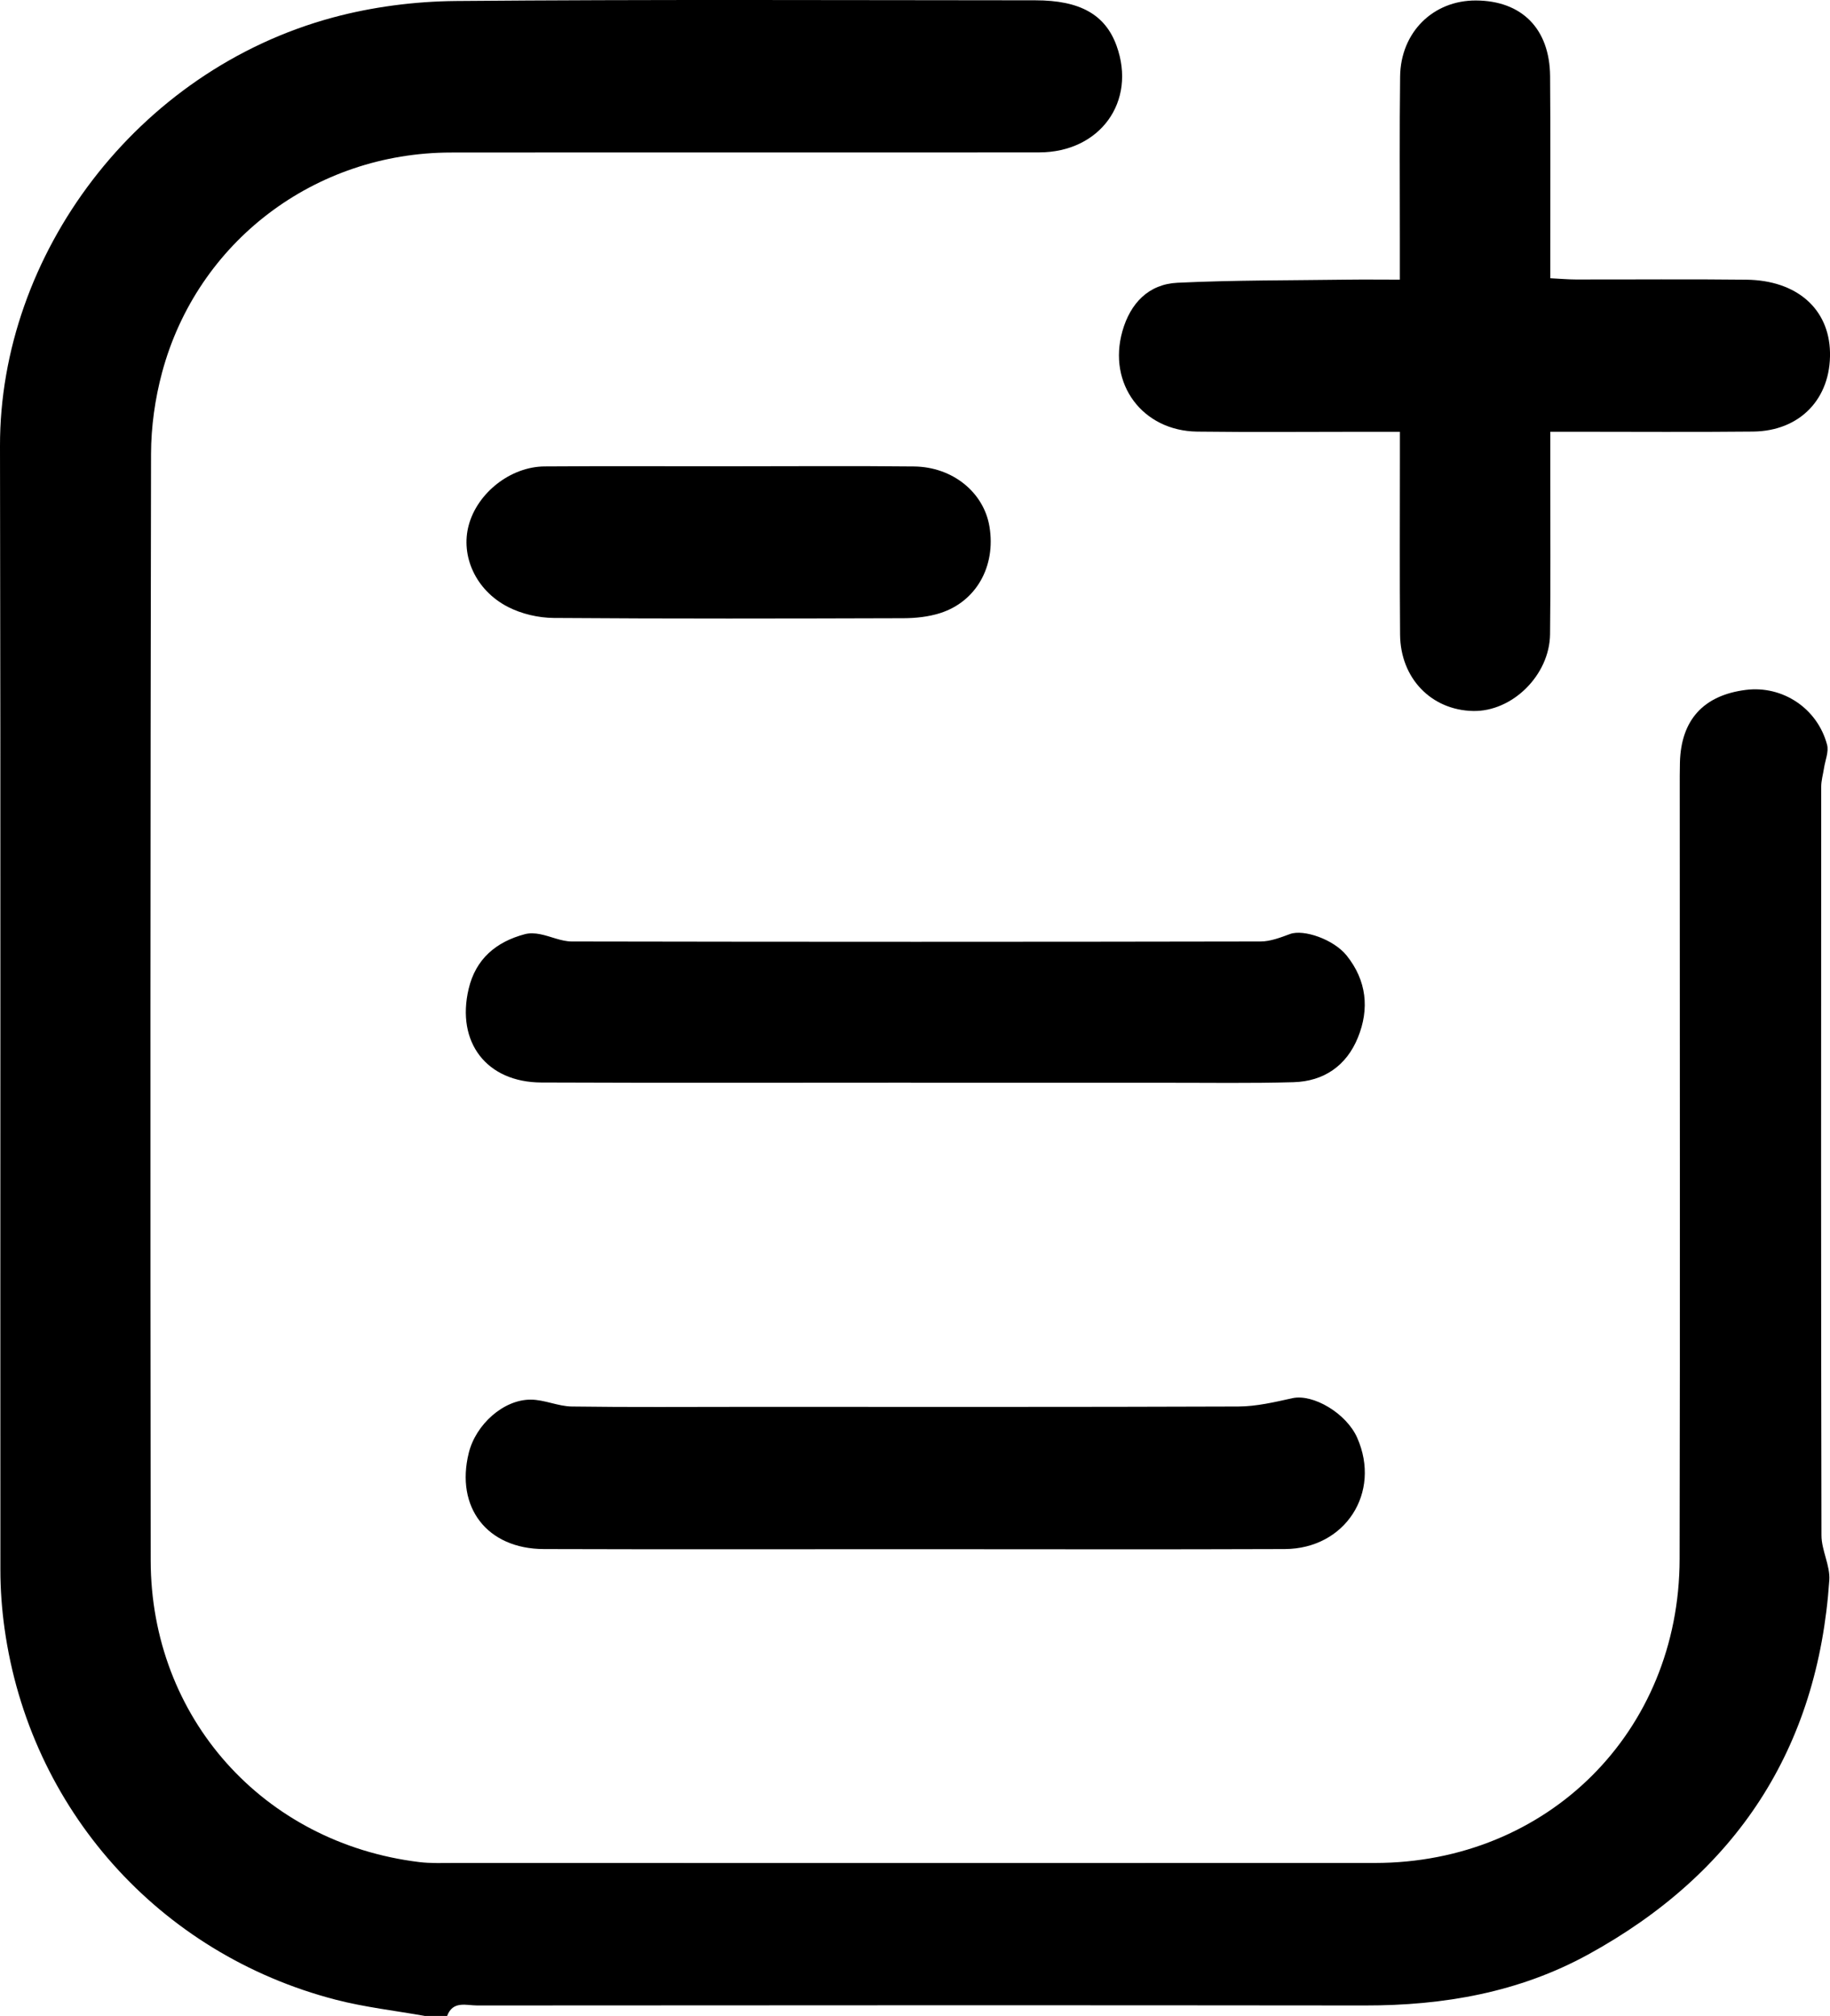<?xml version="1.0" encoding="UTF-8"?>
<svg id="Layer_2" data-name="Layer 2" xmlns="http://www.w3.org/2000/svg" viewBox="0 0 418.37 460.88">
  <defs>
    <style>
      .cls-1 {
        stroke-width: 0px;
      }
    </style>
  </defs>
  <g id="Layer_1-2" data-name="Layer 1">
    <g id="_2PJryN.tif" data-name="2PJryN.tif">
      <g>
        <path class="cls-1" d="M97.22,460.88c-6.84-1.22-13.8-2-20.51-3.74-40.41-10.49-69.91-43.65-75.67-84.84-.62-4.42-.95-8.93-.95-13.39C.04,273.26.17,187.61,0,101.97-.08,58.32,31.11,16.15,76.11,4,85.16,1.56,94.8.32,104.19.23,148.35-.15,192.51.05,236.68.07c10.28,0,16.02,3.29,18.59,10.4,4.6,12.75-3.76,24.35-17.7,24.37-44.83.05-89.66-.02-134.49.03-31.1.03-57.97,20.36-66.02,50.26-1.62,6.03-2.52,12.44-2.53,18.67-.16,84.31-.18,168.63-.08,252.94.05,35.93,25.75,64.61,61.42,68.95,2.63.32,5.33.2,7.99.2,70.16,0,140.33.03,210.49,0,39.44-.02,69.56-29.95,69.64-69.44.12-58.7.03-117.41.03-176.11,0-2-.01-3.99.04-5.99.24-9.75,5.37-15.4,15.06-16.63,8.37-1.06,16.36,4.18,18.58,12.53.43,1.61-.43,3.56-.7,5.36-.22,1.43-.64,2.85-.64,4.27-.03,57.04-.06,114.08.06,171.12,0,3.42,2.02,6.89,1.79,10.25-2.6,38.58-21.32,67.03-55.13,85.57-15.82,8.68-33.07,11.67-51.01,11.65-67.66-.08-135.33-.04-202.99,0-2.46,0-5.55-1.15-6.86,2.4h-5Z"/>
        <path class="cls-1" d="M320.03,63.92c0-3.61,0-6.56,0-9.51,0-12.3-.09-24.61.06-36.91.12-10.13,7.55-17.43,17.34-17.39,10.48.05,16.86,6.46,16.95,17.31.11,13.47.03,26.93.04,40.4,0,1.79,0,3.59,0,5.79,2.26.11,4.04.28,5.81.28,13,.02,25.99-.1,38.99.05,11.57.13,18.94,6.67,19.15,16.62.22,10.56-6.84,17.98-17.56,18.1-13.49.14-26.99.04-40.49.04-1.79,0-3.58,0-5.9,0,0,3.82,0,7.1,0,10.38,0,11.97.09,23.94-.05,35.91-.11,9.37-8.65,17.74-17.6,17.55-9.55-.2-16.61-7.47-16.69-17.48-.11-13.47-.04-26.93-.04-40.4,0-1.79,0-3.57,0-5.95-3.12,0-5.73,0-8.34,0-12.66,0-25.33.12-37.99-.04-12.54-.15-20.52-10.93-17.11-22.96,1.8-6.35,5.95-10.76,12.62-11.07,12.96-.61,25.96-.53,38.94-.71,3.78-.05,7.56,0,11.88,0Z"/>
        <path class="cls-1" d="M208.78,354.16c-28.15,0-56.3.06-84.45-.03-12.96-.04-20.25-9.52-17.16-21.99,1.61-6.49,7.93-12.2,14.18-12.17,3.13.01,6.24,1.53,9.38,1.57,13.32.19,26.65.08,39.97.08,37.48,0,74.95.06,112.43-.08,4.12-.02,8.28-1,12.33-1.9,4.73-1.04,12.36,3.45,14.83,9.07,5.52,12.52-2.74,25.36-16.57,25.42-28.32.11-56.63.03-84.95.03Z"/>
        <path class="cls-1" d="M208.24,247.51c-28.16,0-56.32.08-84.49-.04-12.51-.05-19.49-9.18-16.61-21.4,1.61-6.83,6.25-10.76,12.86-12.51,1.08-.29,2.34-.22,3.45,0,2.44.47,4.84,1.66,7.25,1.67,52.49.1,104.98.1,157.48,0,2.26,0,4.58-.91,6.76-1.71,3.08-1.12,9.93,1.19,12.94,4.94,4.54,5.68,5.25,12.15,2.55,18.76-2.62,6.43-7.78,9.98-14.7,10.18-9.82.28-19.66.12-29.49.13-19.33,0-38.66,0-57.99,0v-.02Z"/>
        <path class="cls-1" d="M166.97,106.6c13.99,0,27.99-.11,41.98.04,8.86.09,15.97,5.94,17.26,13.75,1.5,9.03-3,17.15-11.3,19.78-2.65.84-5.56,1.15-8.35,1.16-26.66.08-53.31.14-79.97-.06-3.52-.03-7.35-.92-10.46-2.52-7.41-3.81-10.87-11.67-8.97-18.69,1.99-7.38,9.54-13.37,17.33-13.43,14.16-.1,28.32-.03,42.48-.03Z"/>
      </g>
    </g>
  </g>
</svg>